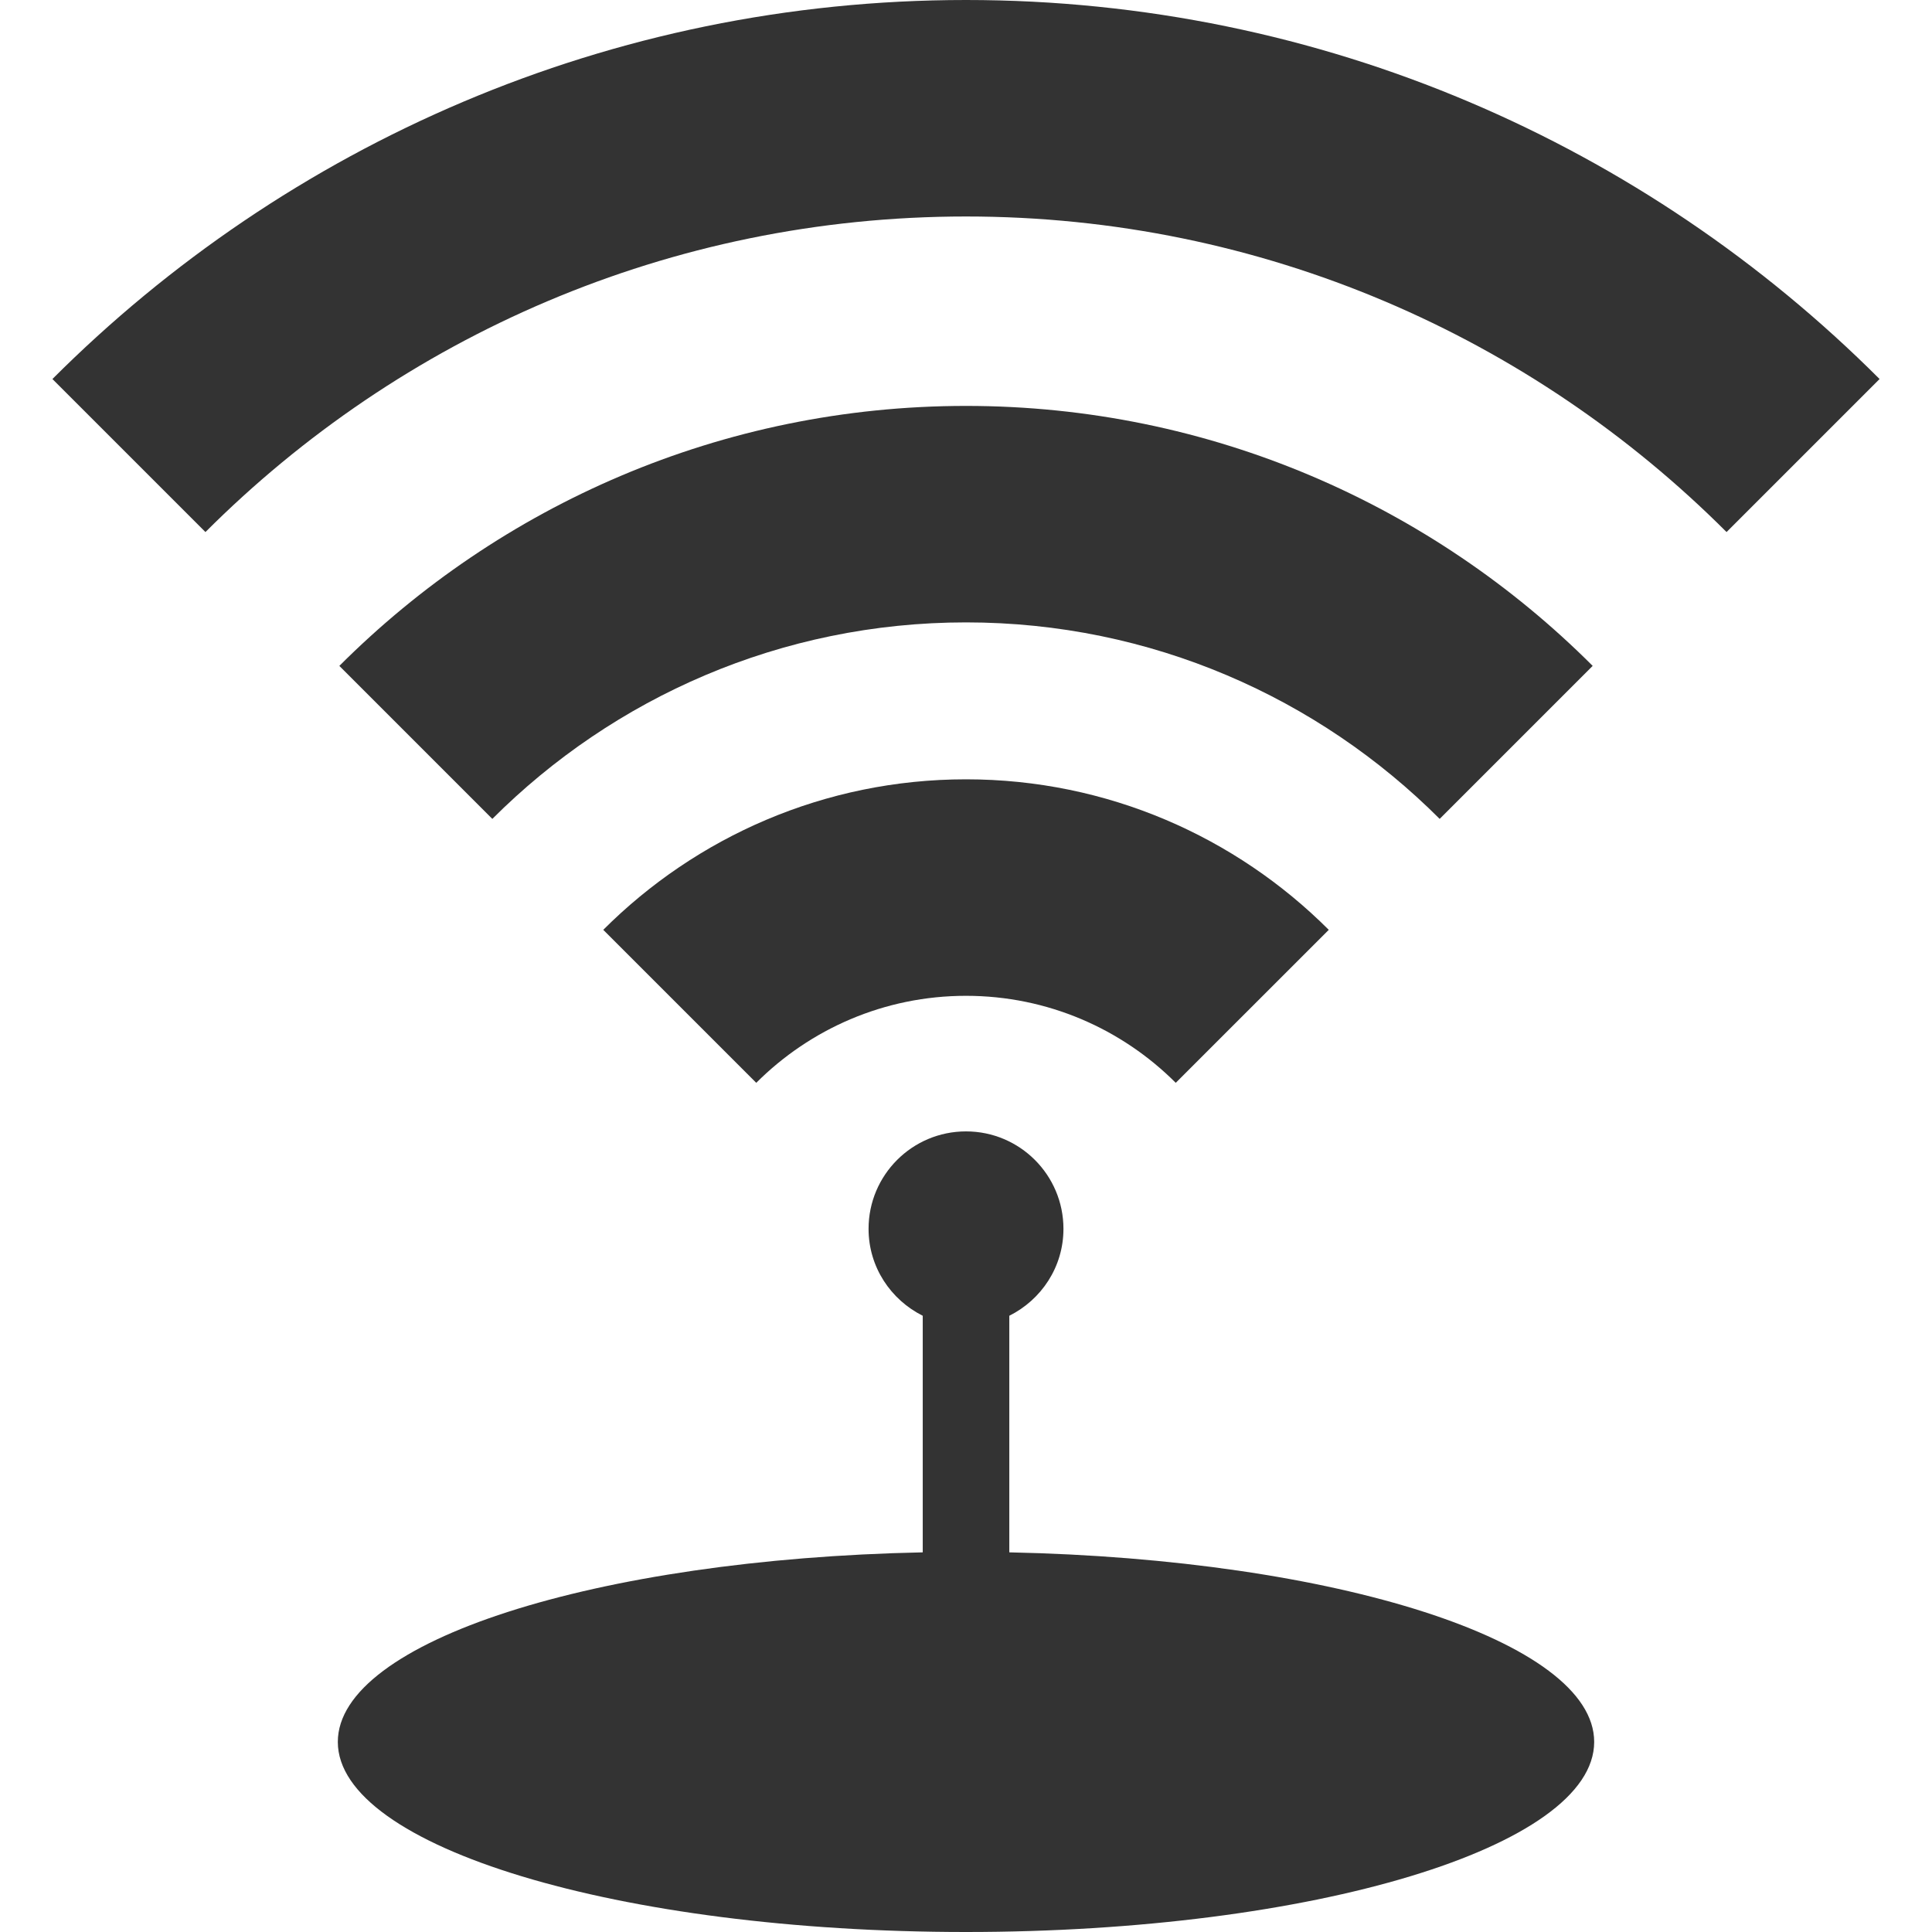 <?xml version="1.0" encoding="utf-8"?>
<!-- Generator: Adobe Illustrator 16.0.0, SVG Export Plug-In . SVG Version: 6.00 Build 0)  -->
<!DOCTYPE svg PUBLIC "-//W3C//DTD SVG 1.1//EN" "http://www.w3.org/Graphics/SVG/1.1/DTD/svg11.dtd">
<svg version="1.1" id="Layer_1" xmlns="http://www.w3.org/2000/svg" xmlns:xlink="http://www.w3.org/1999/xlink" x="0px" y="0px"
	 width="150px" height="150px" viewBox="0 0 150 150" enable-background="new 0 0 150 150" xml:space="preserve">
<g>
	<path fill="#333333" d="M78.362,120.524v-18.369c2.483-1.241,4.204-3.782,4.204-6.748c0-4.177-3.387-7.566-7.566-7.566
		s-7.565,3.389-7.565,7.566c0,2.965,1.723,5.506,4.206,6.748v18.369c-25.368,0.523-45.413,6.911-45.413,14.717
		C26.228,143.391,48.063,150,75,150c26.938,0,48.772-6.609,48.772-14.759C123.772,127.436,103.73,121.048,78.362,120.524z"/>
	<path fill="#333333" d="M46.837,72.192L58.715,84.07c4.174-4.172,9.933-6.755,16.285-6.755s12.111,2.583,16.285,6.755l11.88-11.878
		C95.949,64.979,85.986,60.506,75,60.506C64.016,60.506,54.051,64.979,46.837,72.192z"/>
	<path fill="#333333" d="M123.655,51.699C111.191,39.235,93.979,31.515,75,31.515s-36.189,7.72-48.653,20.185l11.877,11.879
		C47.645,54.158,60.655,48.322,75,48.322s27.355,5.836,36.775,15.256L123.655,51.699z"/>
	<path fill="#333333" d="M4.07,29.427l11.881,11.881c15.128-15.132,36.016-24.5,59.049-24.5c23.036,0,43.92,9.368,59.049,24.5
		l11.881-11.881C127.756,11.253,102.67,0,75,0C47.332,0,22.244,11.253,4.07,29.427z"/>
</g>
</svg>

